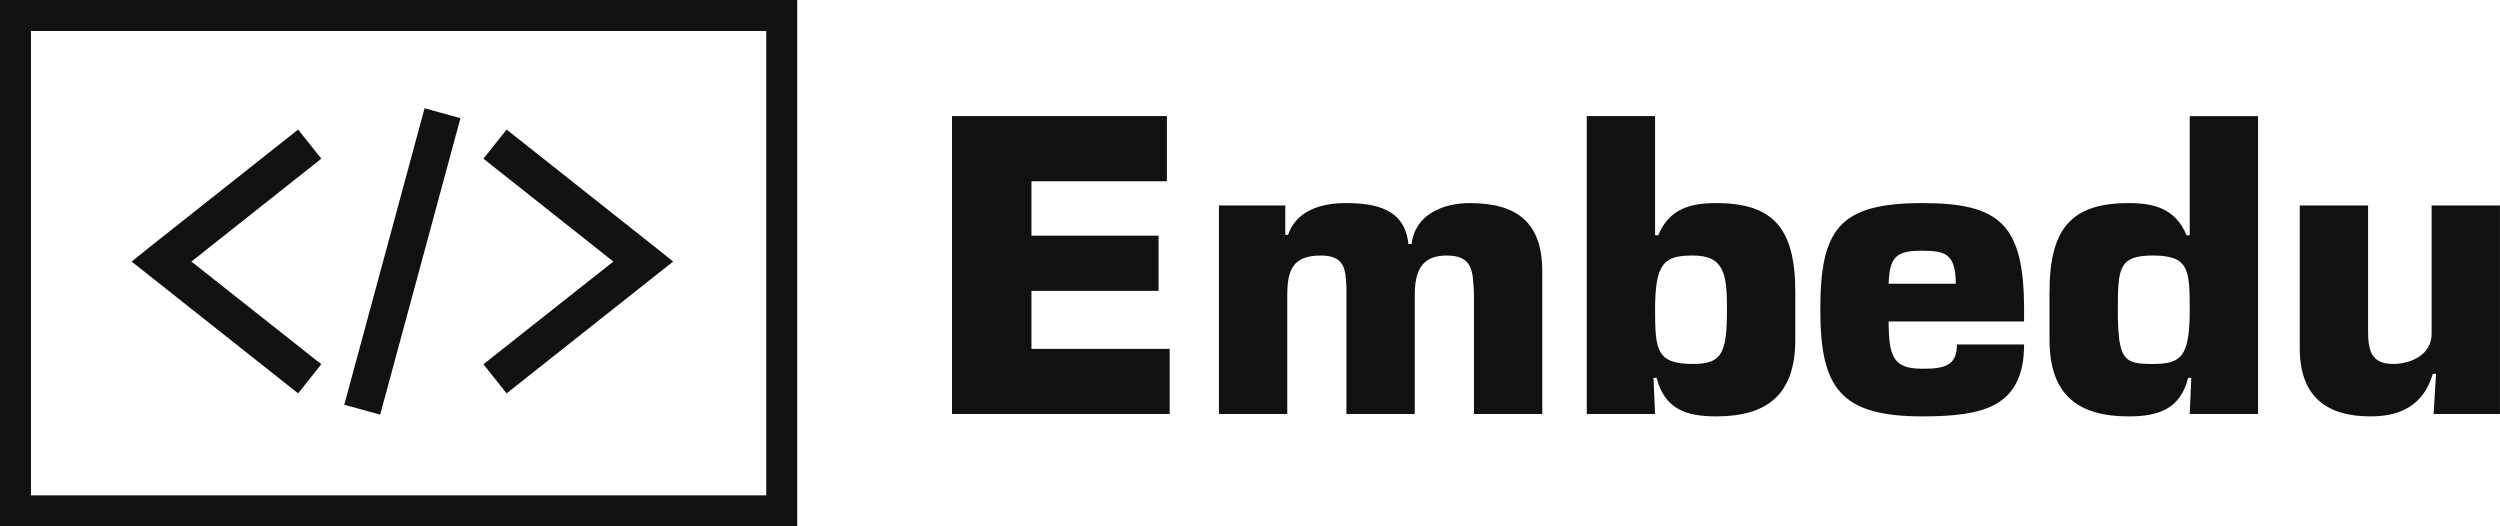 <svg width="323" height="68" viewBox="0 0 323 68" class="css-1j8o68f">
      <defs id="SvgjsDefs1317"></defs>
      <g
        id="SvgjsG1318"
        featurekey="symbolContainer"
        transform="matrix(1,0,0,1,0,0)"
        fill="#111111"
      >
        <path
          xmlns="http://www.w3.org/2000/svg"
          fill-rule="nonzero"
          d="             M0,0             H103             V68             H0,0             z             M4,4             v60             h95             v-60             z     "
        ></path>
      </g>
      <g
        id="SvgjsG1319"
        featurekey="symbolFeature-0"
        transform="matrix(0.798,0,0,0.798,12.086,-6.119)"
        fill="#111111"
      >
        <g
          xmlns="http://www.w3.org/2000/svg"
          transform="translate(0,-952.362)"
        >
          <path
            style="
              text-indent: 0;
              text-transform: none;
              direction: ltr;
              block-progression: tb;
              baseline-shift: baseline;
              color: ;
              enable-background: accumulate;
            "
            d="m 53.594,977.565 -13,48 5.812,1.594 13,-48 -5.812,-1.594 z m -20.469,3.438 -24,19 -2.969,2.375 2.969,2.344 24,19 3.75,-4.719 -21.031,-16.625 21.031,-16.656 -3.75,-4.719 z m 33.75,0 -3.75,4.719 21.031,16.656 -21.031,16.625 3.75,4.719 24,-19 2.969,-2.344 -2.969,-2.375 -24,-19 z"
            fill="#111111"
            fill-opacity="1"
            stroke="none"
            marker="none"
            visibility="visible"
            display="inline"
            overflow="visible"
          ></path>
        </g>
      </g>
      <g
        id="SvgjsG1320"
        featurekey="nameFeature-0"
        transform="matrix(1.283,0,0,1.283,119.715,2.17)"
        fill="#111111"
      >
        <path
          d="M10.56 16.56 l0 5.48 l12.8 0 l0 5.56 l-12.8 0 l0 5.84 l13.92 0 l0 6.56 l-21.92 0 l0 -30 l21.64 0 l0 6.56 l-13.64 0 z M29.44 19 l6.68 0 l0 2.96 l0.28 0 c0.84 -2.48 3.4 -3.2 5.76 -3.2 c2.96 0 6 0.52 6.36 4.12 l0.32 0 c0.36 -3 3.2 -4.12 5.84 -4.12 c4.84 0 7.32 2 7.32 6.88 l0 14.36 l-6.88 0 l0 -12.16 c-0.12 -2.2 -0.08 -3.8 -2.76 -3.8 s-3.2 1.8 -3.2 4.04 l0 11.92 l-6.88 0 l0 -12.72 c-0.08 -1.92 -0.2 -3.24 -2.6 -3.24 c-2.84 0 -3.36 1.52 -3.36 4.04 l0 11.92 l-6.88 0 l0 -21 z M66.48 10 l6.88 0 l0 12 l0.32 0 c1.12 -2.72 3.32 -3.24 5.84 -3.24 c5.76 0 7.96 2.56 7.96 8.96 l0 4.8 c0 5.56 -2.88 7.72 -7.96 7.72 c-3 0 -5.2 -0.72 -6 -3.88 l-0.32 0 l0.16 3.64 l-6.88 0 l0 -30 z M77.16 34.96 c2.92 0 3.44 -1.04 3.44 -5.48 c0 -3.52 -0.24 -5.44 -3.44 -5.44 c-2.84 0 -3.8 0.68 -3.8 5.44 c0 4.08 0.16 5.48 3.8 5.48 z M96.88 26.88 l6.76 0 c0 -3.12 -1.16 -3.32 -3.48 -3.32 c-2.44 0 -3.2 0.56 -3.28 3.32 z M103.76 33 l6.76 0 c0 3.16 -1.04 4.96 -2.84 6 c-1.8 1 -4.36 1.24 -7.4 1.24 c-8.28 0 -10.28 -2.88 -10.28 -10.72 c0 -8.08 1.84 -10.76 10.28 -10.76 c7.88 0 10.24 2.2 10.24 10.76 l0 1.16 l-13.64 0 c0 3.68 0.56 4.76 3.4 4.76 c2.12 0 3.48 -0.24 3.48 -2.44 z M134.08 10 l0 30 l-6.88 0 l0.16 -3.64 l-0.32 0 c-0.8 3.16 -3 3.88 -6 3.88 c-5.08 0 -7.96 -2.16 -7.96 -7.72 l0 -4.8 c0 -6.4 2.2 -8.96 7.96 -8.96 c2.52 0 4.72 0.52 5.84 3.24 l0.32 0 l0 -12 l6.88 0 z M119.96 29.52 c0 5.12 0.64 5.44 3.52 5.44 c2.84 0 3.72 -0.68 3.72 -5.44 c0 -4.08 -0.08 -5.48 -3.72 -5.48 c-3.44 0 -3.52 1.32 -3.52 5.48 z M158.44 40 l-6.68 0 l0.24 -4.04 l-0.32 0 c-0.96 3.24 -3.36 4.28 -6.28 4.28 c-4.16 0 -7.12 -1.76 -7.12 -6.88 l0 -14.36 l6.88 0 l0 12.52 c0 1.92 0.2 3.44 2.52 3.44 c1.84 0 3.88 -0.96 3.88 -3.04 l0 -12.92 l6.88 0 l0 21 z"
        ></path>
      </g>
    </svg>
